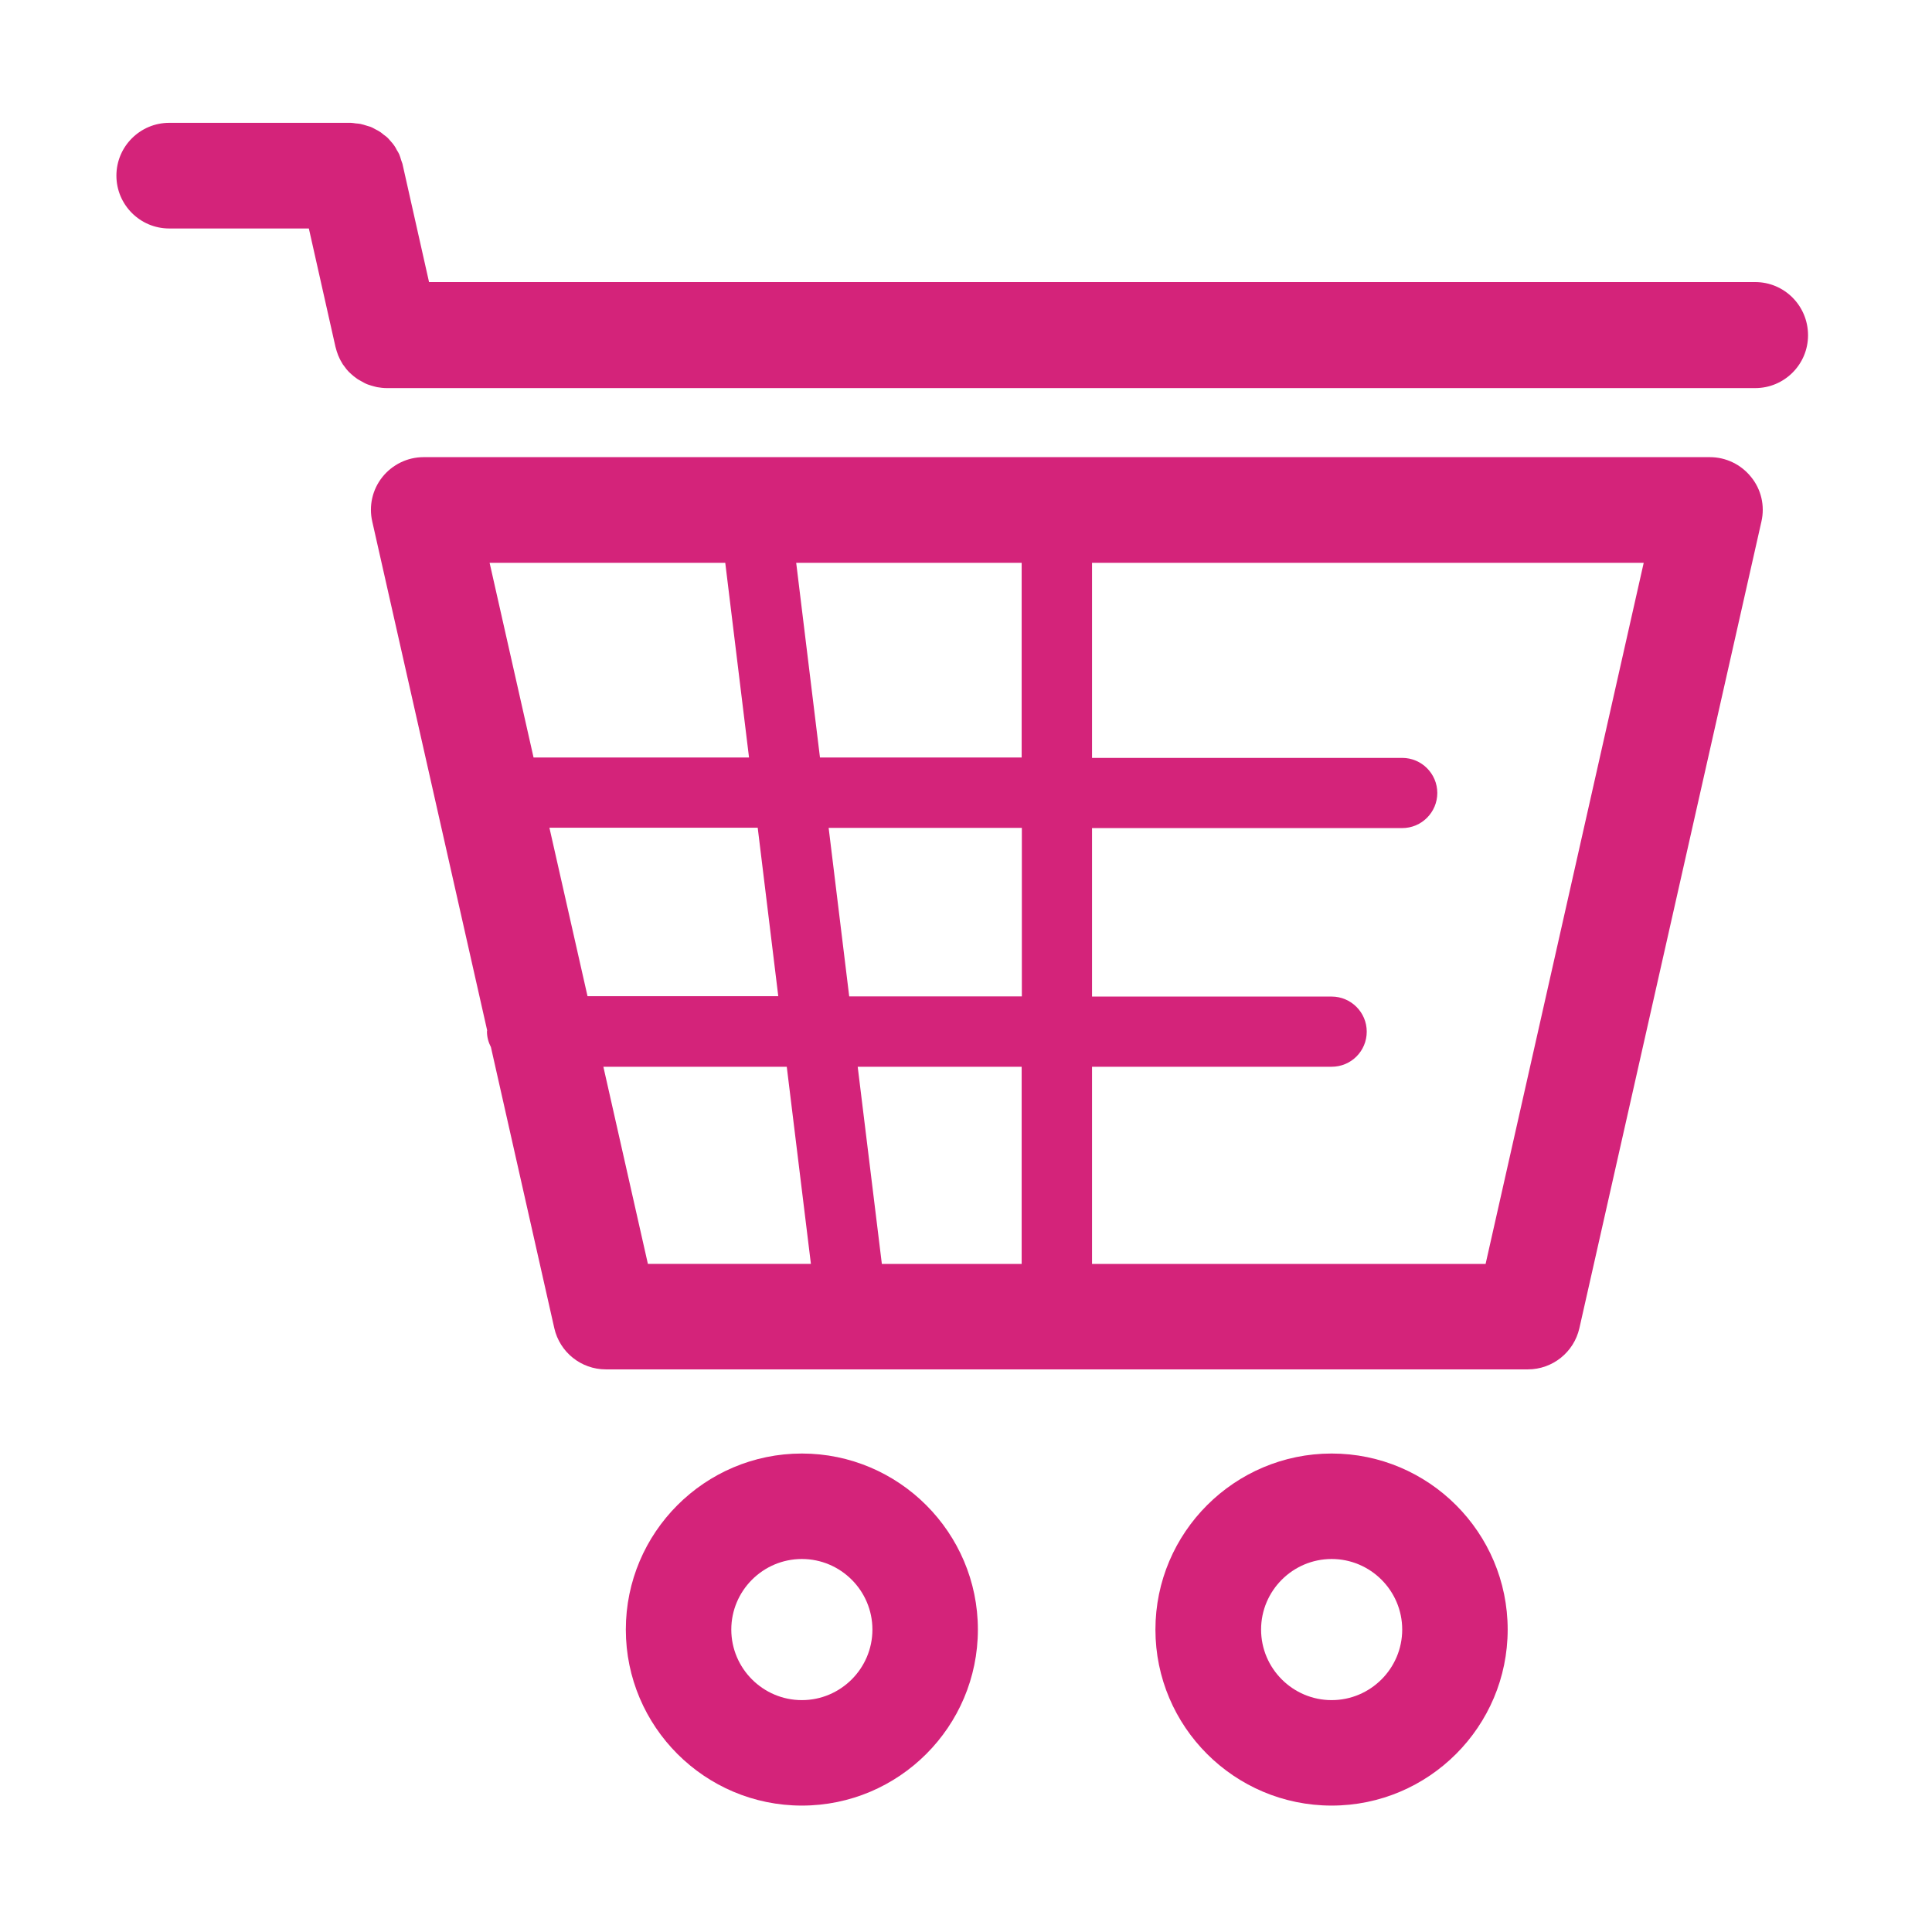 <?xml version="1.0" standalone="no"?><!DOCTYPE svg PUBLIC "-//W3C//DTD SVG 1.1//EN" "http://www.w3.org/Graphics/SVG/1.1/DTD/svg11.dtd"><svg class="icon" width="200px" height="200.00px" viewBox="0 0 1024 1024" version="1.1" xmlns="http://www.w3.org/2000/svg"><path fill="#d4237a" d="M906.3 242.3H224.5c-8.5 0-16.5 3.9-21.8 10.5-5.3 6.6-7.3 15.3-5.4 23.6l60.9 269.7c0 0.2-0.1 0.4-0.1 0.6 0 3 0.8 5.8 2.1 8.3l33.6 149c2.9 12.7 14.2 21.8 27.3 21.8h488.7c13.1 0 24.4-9.1 27.3-21.8l96.5-427.6c1.9-8.3-0.1-17-5.5-23.6-5.3-6.6-13.3-10.5-21.8-10.5zM467.4 669.9l-12.8-104.5h86.9v104.5h-74.1z m-17.3-141.8l-10.9-89.3h102.4v89.3h-91.5z m-158.9-89.4h110.4l10.9 89.3H311.4l-20.2-89.3z m143.4-37.2L422 298.3h119.5v103.2H434.6z m-50.2-103.2L397 401.5H282.8l-23.3-103.2h124.9z m-64.6 267.1H417l12.8 104.5h-86.4l-23.6-104.5z m467.6 104.5H578.8V565.4h127c10.3 0 18.6-8.3 18.6-18.6s-8.4-18.6-18.6-18.6h-127v-89.3h164.4c10.3 0 18.6-8.4 18.6-18.6s-8.3-18.6-18.6-18.6H578.8V298.3h292.4l-83.8 371.6zM425 770.4c-51.5 0-93.3 41.9-93.3 93.3 0 51.5 41.9 93.3 93.3 93.3 51.5 0 93.3-41.9 93.3-93.3s-41.9-93.3-93.3-93.3z m0 130.7c-20.6 0-37.4-16.8-37.4-37.4 0-20.6 16.8-37.4 37.4-37.4 20.6 0 37.4 16.8 37.4 37.4 0 20.6-16.8 37.4-37.4 37.4zM705.8 770.4c-51.5 0-93.4 41.9-93.4 93.3 0 51.5 41.9 93.3 93.4 93.3 51.5 0 93.3-41.9 93.3-93.3s-41.8-93.3-93.3-93.3z m0 130.7c-20.6 0-37.4-16.8-37.4-37.4 0-20.6 16.8-37.4 37.4-37.4 20.6 0 37.4 16.8 37.4 37.4 0 20.6-16.8 37.4-37.4 37.4zM930.3 149.5H227.4l-14.1-62.7c-0.2-0.7-0.5-1.3-0.7-2-0.3-1-0.6-2.1-1-3-0.4-0.8-0.8-1.6-1.3-2.3-0.4-0.8-0.8-1.6-1.4-2.4-0.5-0.8-1.1-1.4-1.7-2.1-0.6-0.7-1.2-1.4-1.8-2-0.6-0.6-1.2-1-1.9-1.5-0.8-0.6-1.5-1.3-2.4-1.8-0.6-0.4-1.2-0.7-1.8-1-1-0.5-1.9-1.1-3-1.5-0.6-0.2-1.3-0.4-2-0.6-1.1-0.3-2.1-0.7-3.2-0.9-0.9-0.2-1.7-0.2-2.6-0.3-0.9-0.1-1.7-0.3-2.6-0.3H89.7c-15.4 0-28 12.5-28 28 0 15.4 12.5 28 28 28h74l14.1 62.7c0.4 1.6 0.9 3.2 1.5 4.7 0 0.1 0.1 0.2 0.2 0.4 0.6 1.5 1.4 2.9 2.2 4.2l0.9 1.2c0.7 1 1.4 1.9 2.3 2.8 0.4 0.4 0.9 0.8 1.4 1.3 0.8 0.7 1.6 1.4 2.5 2 0.5 0.4 1.1 0.8 1.7 1.1l2.7 1.5c0.6 0.3 1.2 0.6 1.8 0.8 1.1 0.4 2.2 0.7 3.3 1 0.5 0.1 1 0.3 1.6 0.4 1.7 0.3 3.4 0.5 5.2 0.5h725.2c15.4 0 28-12.5 28-28 0-15.7-12.6-28.2-28-28.2z"  /></svg>